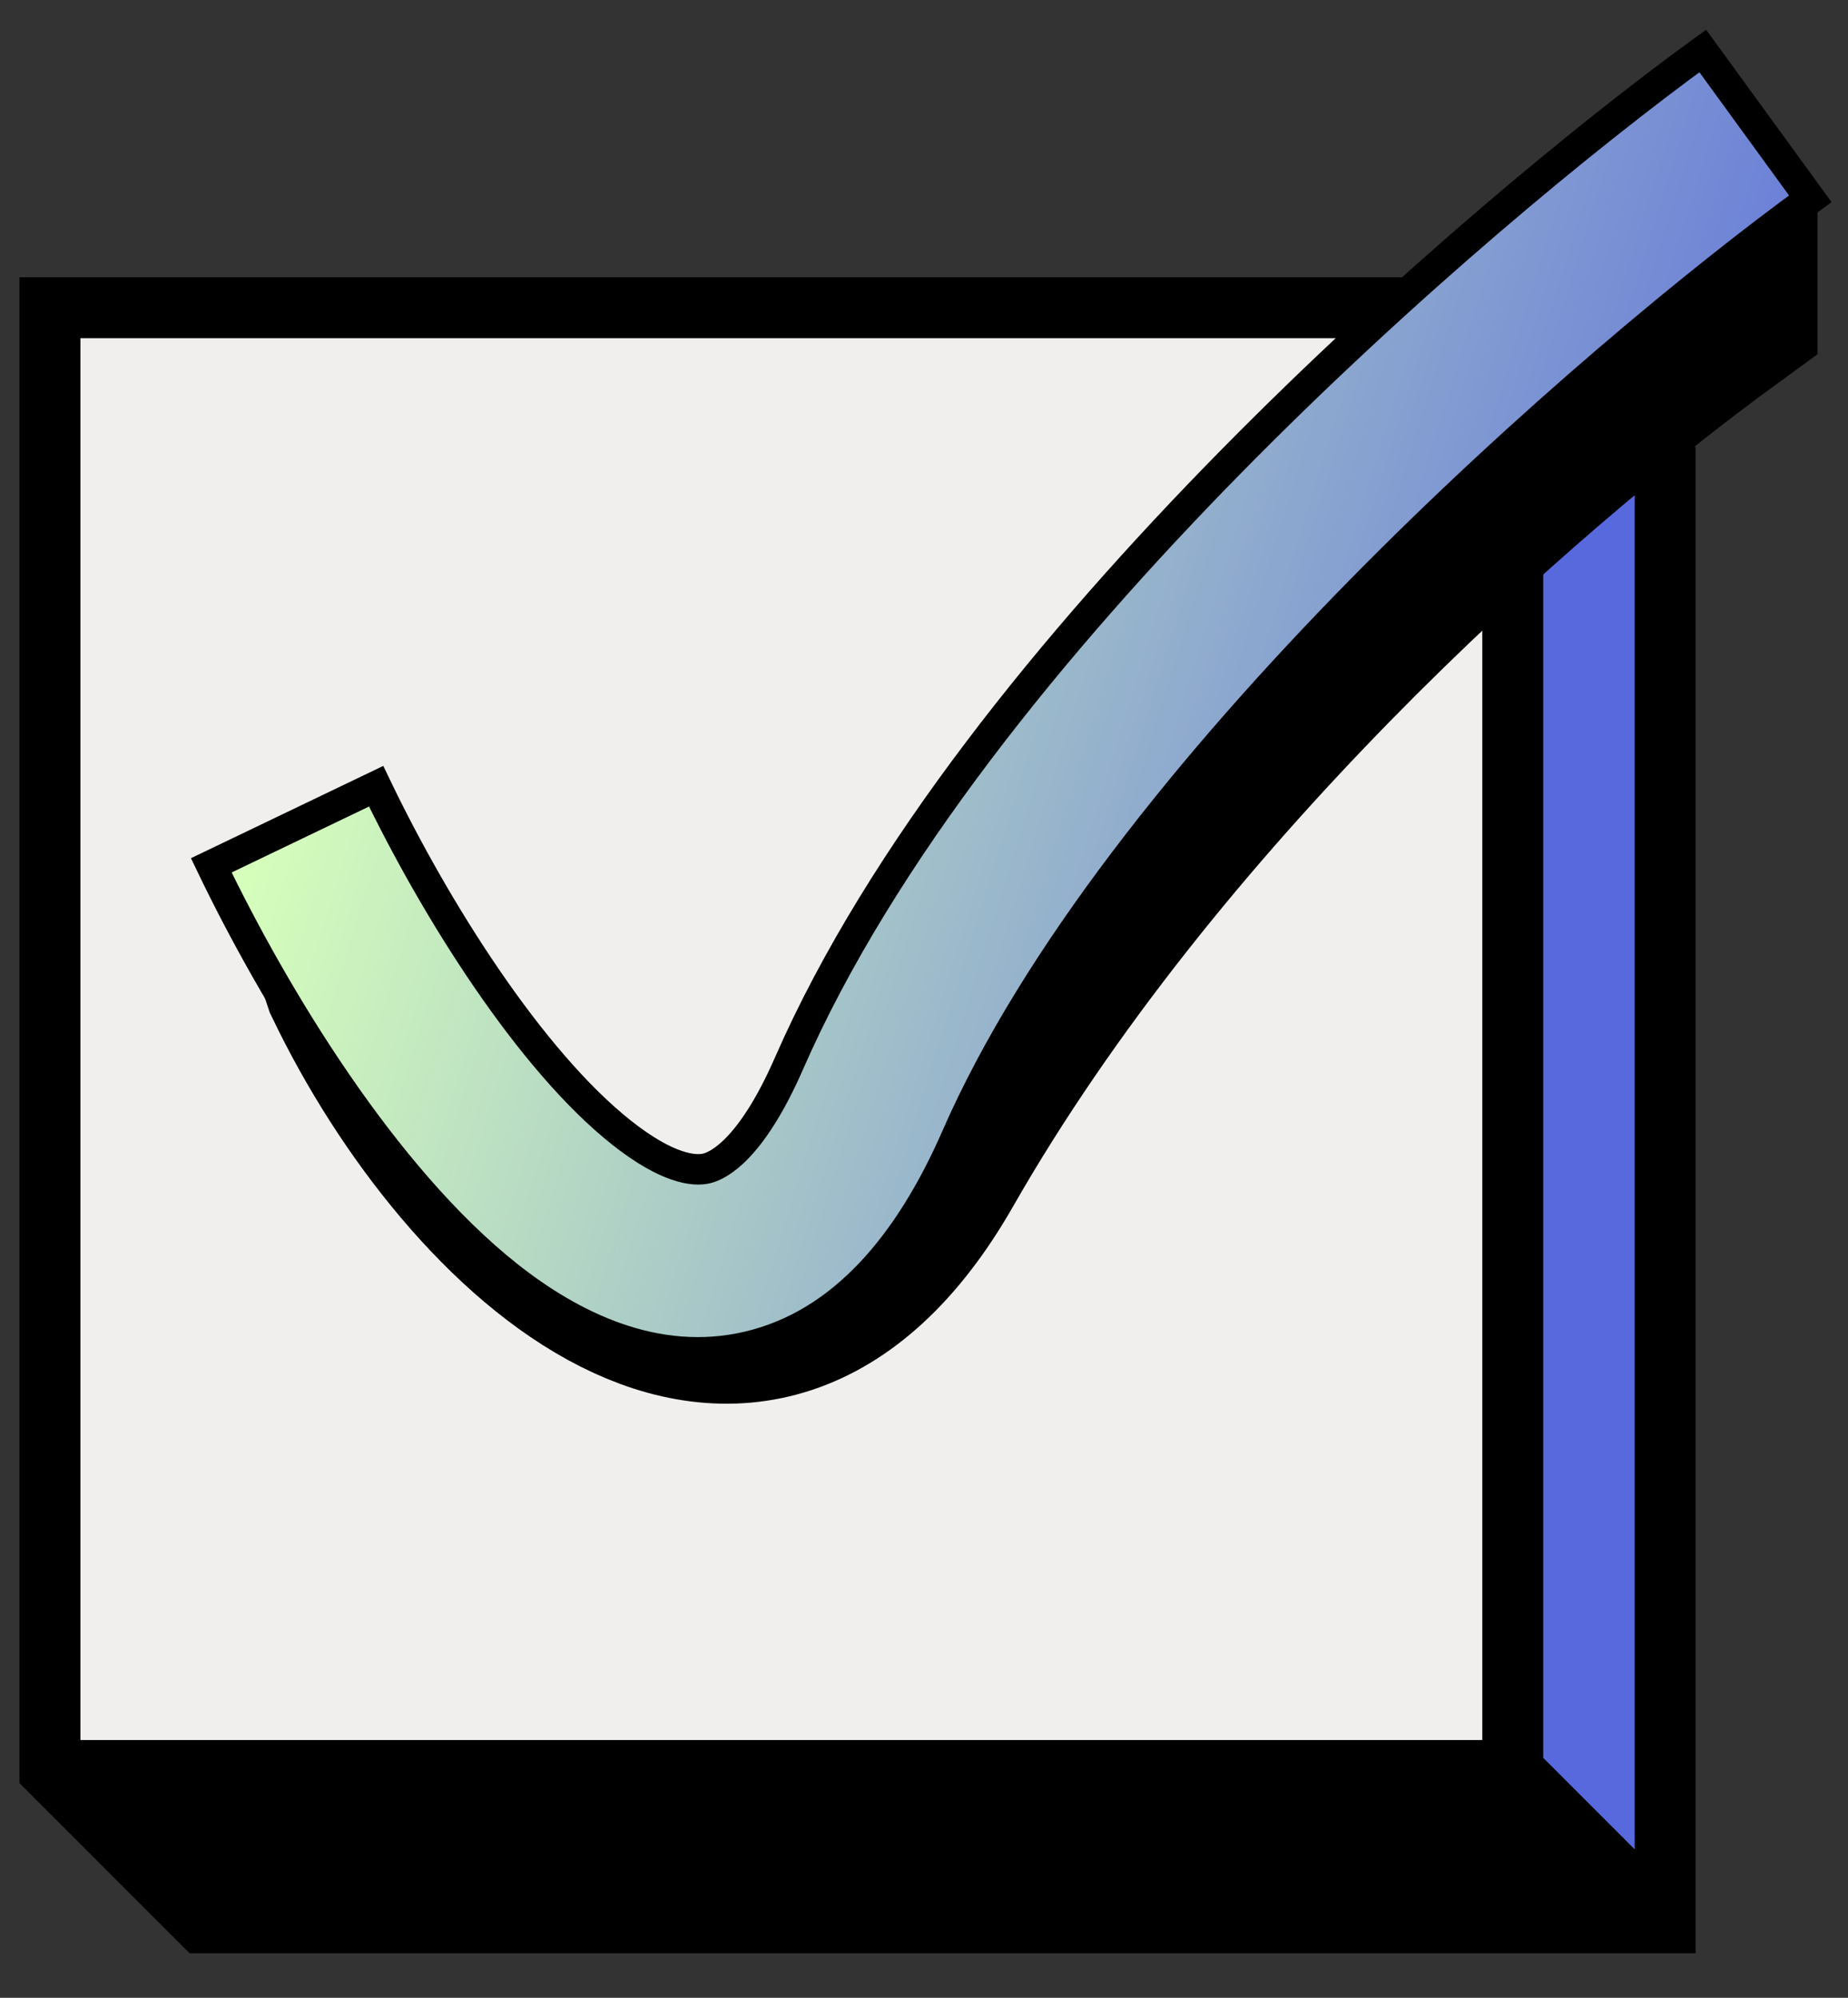 <svg width="37" height="40" viewBox="0 0 37 40" fill="none" xmlns="http://www.w3.org/2000/svg">
<rect x="0" y="0" width="37" height="40" fill="#333333" stroke="none"/>
<path d="M30.288 6.161H1V35.449H30.288V6.161Z" fill="#F1EFED"/>
<path d="M30.288 6.161V35.449L33.339 38.5V9.212L30.288 6.161Z" fill="#5869DD"/>
<path d="M30.288 35.449H1L4.051 38.5H33.339L30.288 35.449Z" fill="black"/>
<path d="M1 6.161V5.551H0.39V6.161H1ZM30.288 6.161L30.72 5.73L30.541 5.551H30.288V6.161ZM1 35.449H0.39V35.702L0.569 35.881L1 35.449ZM33.339 9.212H33.949V8.959L33.77 8.78L33.339 9.212ZM33.339 38.5V39.11H33.949V38.5H33.339ZM4.051 38.5L3.619 38.931L3.798 39.11H4.051V38.5ZM1 6.771H30.288V5.551H1V6.771ZM29.678 6.161V35.449H30.898V6.161H29.678ZM30.288 34.839H1V36.059H30.288V34.839ZM1.61 35.449V6.161H0.39V35.449H1.61ZM32.729 9.212V38.5H33.949V9.212H32.729ZM33.339 37.89H4.051V39.11H33.339V37.89ZM4.482 38.069L1.431 35.018L0.569 35.881L3.619 38.931L4.482 38.069ZM29.857 35.881L32.907 38.931L33.77 38.069L30.72 35.018L29.857 35.881ZM29.857 6.592L32.907 9.643L33.77 8.78L30.72 5.73L29.857 6.592Z" fill="black"/>
<path d="M6.491 17.754L7.101 19.585C9.542 24.67 15.034 29.653 18.695 23.246C22.924 15.844 30.084 9.415 34.559 6.161V4.026" stroke="black" stroke-width="3.661"/>
<path fill-rule="evenodd" clip-rule="evenodd" d="M27.23 11.837C23.844 15.284 20.725 19.162 19.151 22.759C18.206 24.92 16.87 26.515 14.983 26.959C13.116 27.398 11.424 26.538 10.175 25.551C7.67 23.569 5.479 19.926 4.23 17.326L7.531 15.742C8.723 18.226 10.621 21.235 12.447 22.68C13.365 23.406 13.899 23.453 14.145 23.395C14.371 23.342 15.034 23.036 15.797 21.292C17.64 17.079 21.131 12.821 24.619 9.271C28.132 5.696 31.779 2.702 34.092 1.02L36.245 3.98C34.084 5.552 30.592 8.416 27.23 11.837Z" fill="url(#paint0_linear_4068_13537)" stroke="black" stroke-width="0.61"/>
<defs>
<linearGradient id="paint0_linear_4068_13537" x1="5.881" y1="13.873" x2="35.169" y2="22.941" gradientUnits="userSpaceOnUse">
<stop stop-color="#D6FFBB"/>
<stop offset="1" stop-color="#5869DD"/>
</linearGradient>
</defs>
</svg>
